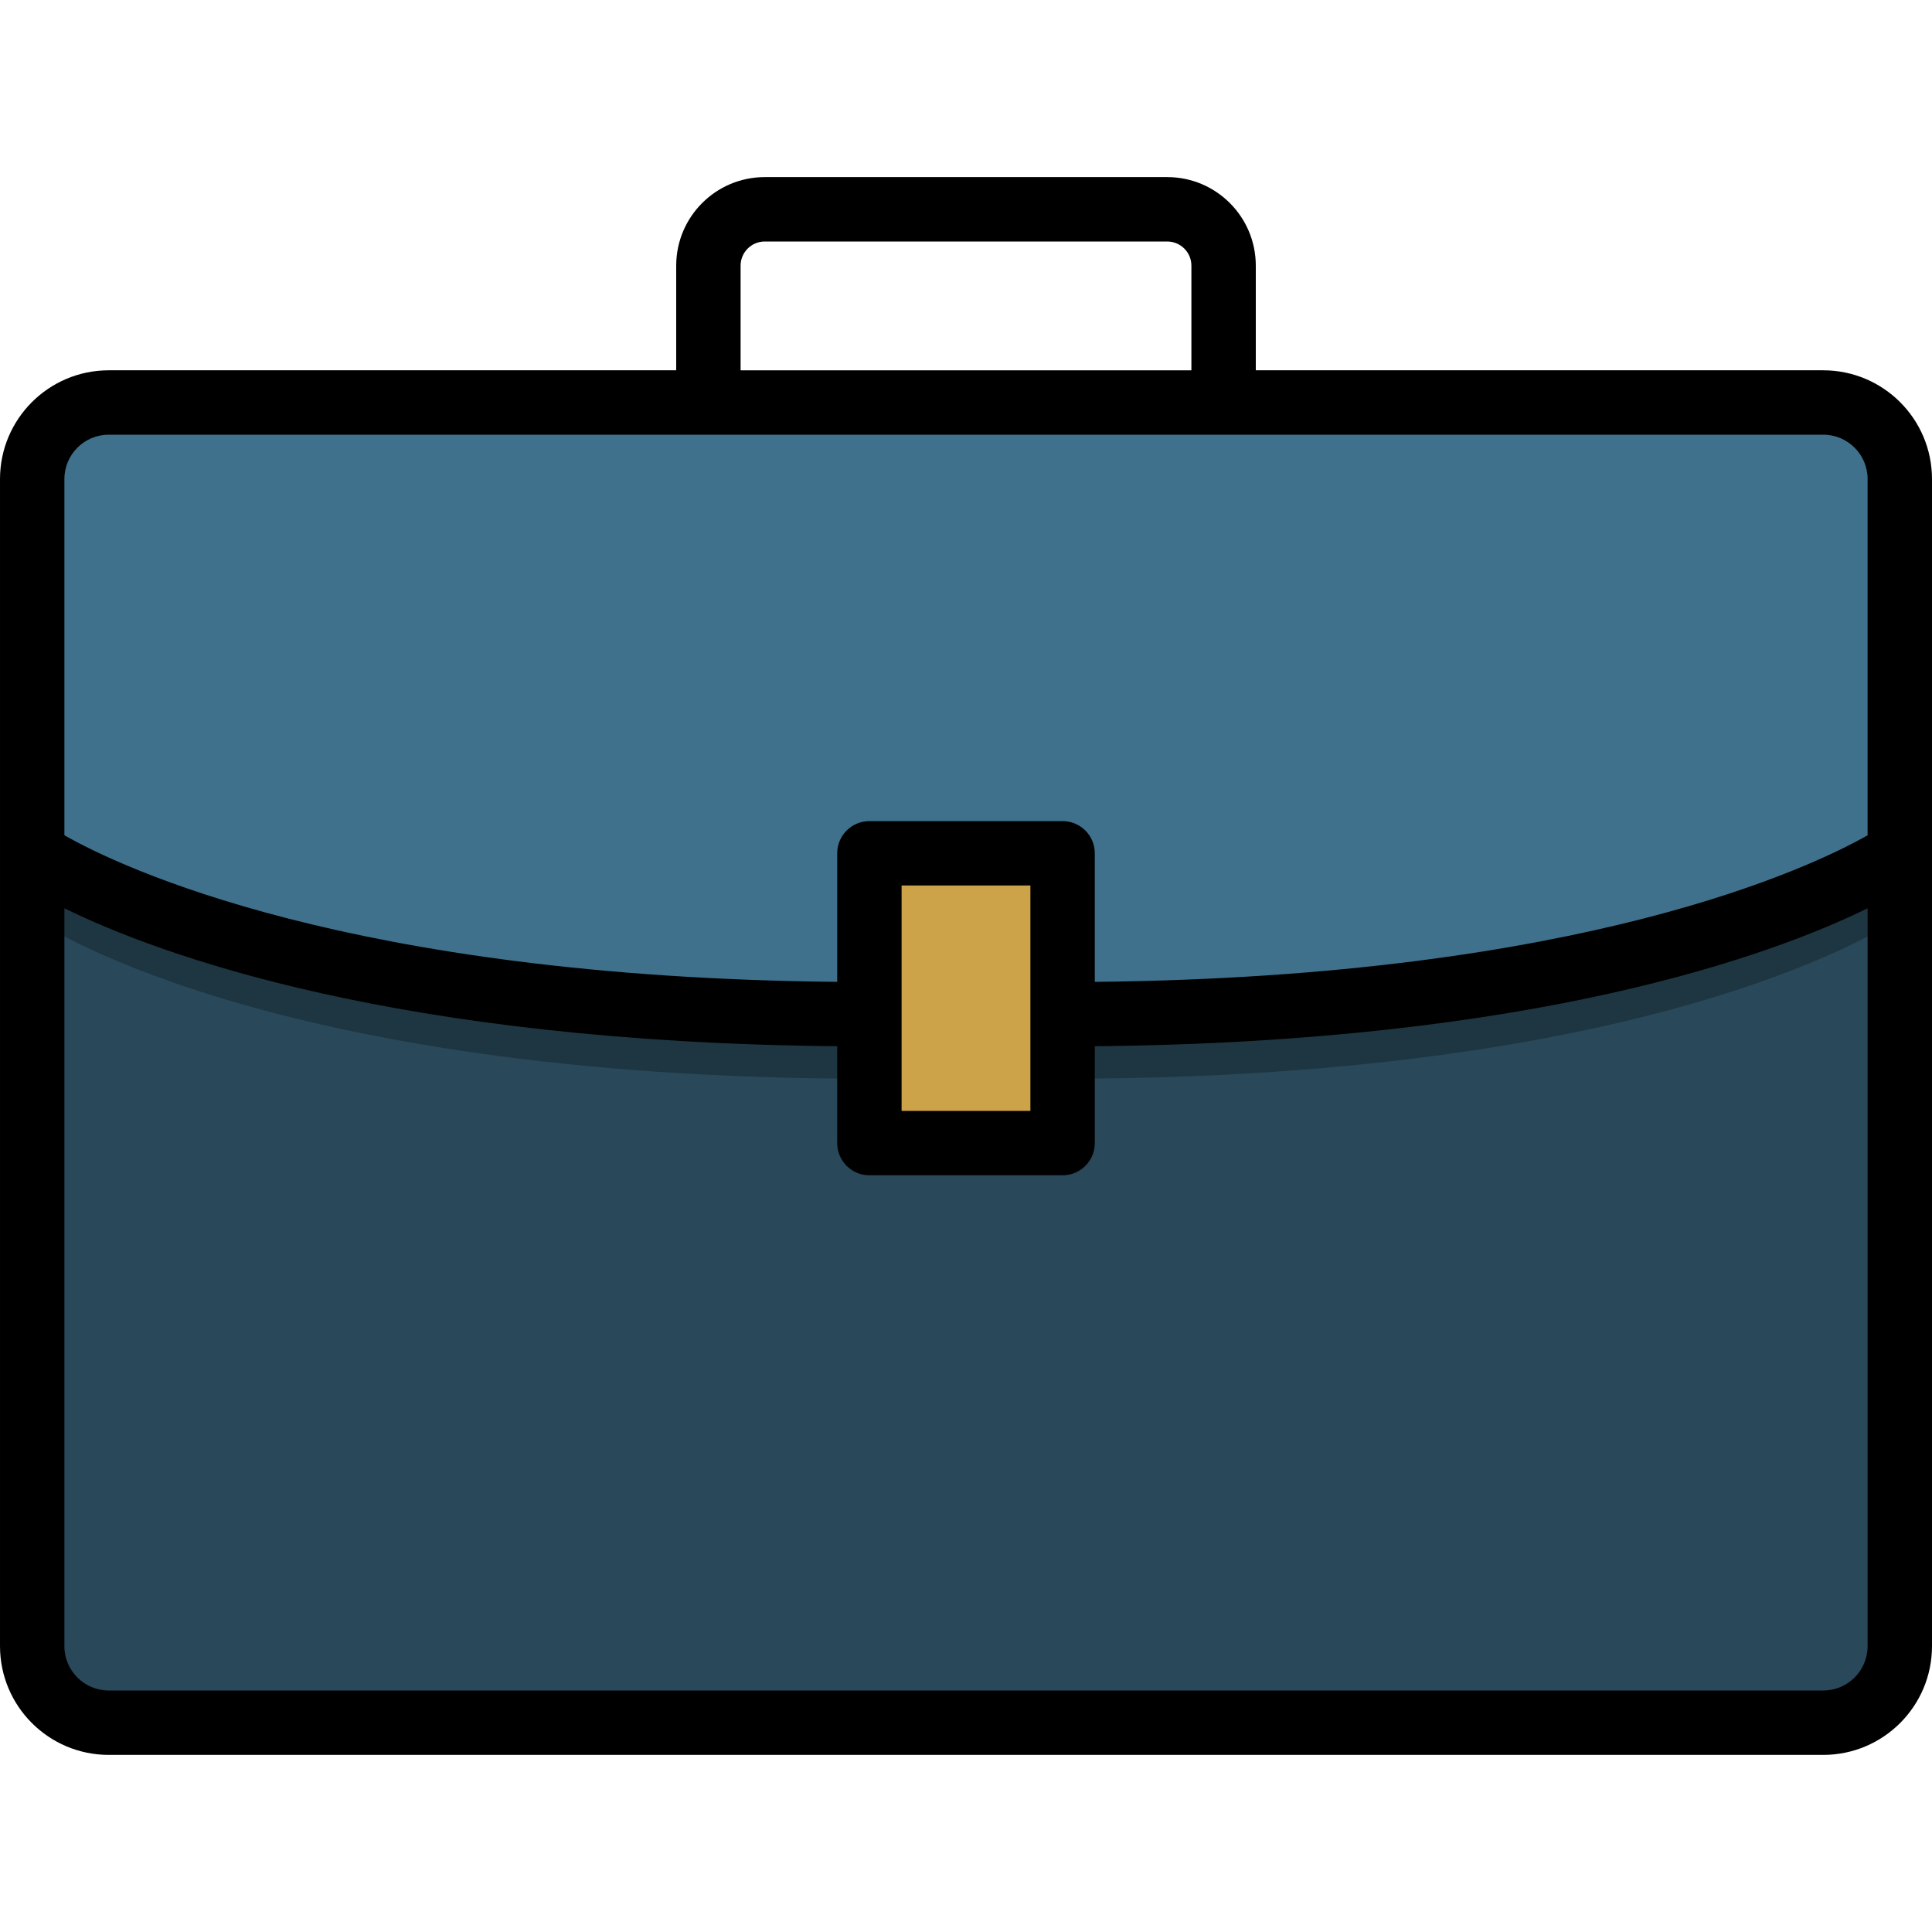 <?xml version="1.0" encoding="UTF-8"?>
<svg enable-background="new 0 0 480 480" version="1.1" viewBox="0 0 480 480" xml:space="preserve" xmlns="http://www.w3.org/2000/svg">
<path d="m216 252c-152 0-208-40-208-40v197c0 10.493 8.507 19 19 19h426c10.493 0 19-8.507 19-19v-197s-56 40-208 40h-48z" fill="#29485A"/>
<path d="m453 116h-426c-10.493 0-19 8.507-19 19v93s56 40 208 40h48c152 0 208-40 208-40v-93c0-10.493-8.507-19-19-19z" fill="#1E3642"/>
<path d="m453 100h-426c-10.493 0-19 8.507-19 19v93s56 40 208 40h48c152 0 208-40 208-40v-93c0-10.493-8.507-19-19-19z" fill="#40718C"/>
<path d="m216 212h48v72h-48v-72z" fill="#CDA349"/>
<path d="m27 436h426c14.904-0.018 26.982-12.096 27-27v-290c-0.018-14.904-12.096-26.982-27-27h-141v-26c-9e-3 -12.147-9.853-21.991-22-22h-100c-12.147 9e-3 -21.991 9.853-22 22v26h-141c-14.904 0.018-26.982 12.096-27 27v290c0.018 14.904 12.096 26.982 27 27zm426-16h-426c-6.071-9e-3 -10.991-4.929-11-11v-183.34c23.688 11.616 82.448 33.248 192 34.272v24.064c0 4.418 3.582 8 8 8h48c4.418 0 8-3.582 8-8v-24.064c109.55-1.024 168.31-22.656 192-34.272v183.34c-9e-3 6.071-4.929 10.991-11 11zm-197-144h-32v-56h32v56zm-72-210c4e-3 -3.312 2.688-5.996 6-6h100c3.312 4e-3 5.996 2.688 6 6v26h-112v-26zm-157 42h426c6.071 9e-3 10.991 4.929 11 11v88.52c-13.68 7.776-70.552 35.2-192 36.416v-31.936c0-4.418-3.582-8-8-8h-48c-4.418 0-8 3.582-8 8v31.936c-121.43-1.176-178.31-28.624-192-36.416v-88.52c9e-3 -6.071 4.929-10.991 11-11z"/>
</svg>
